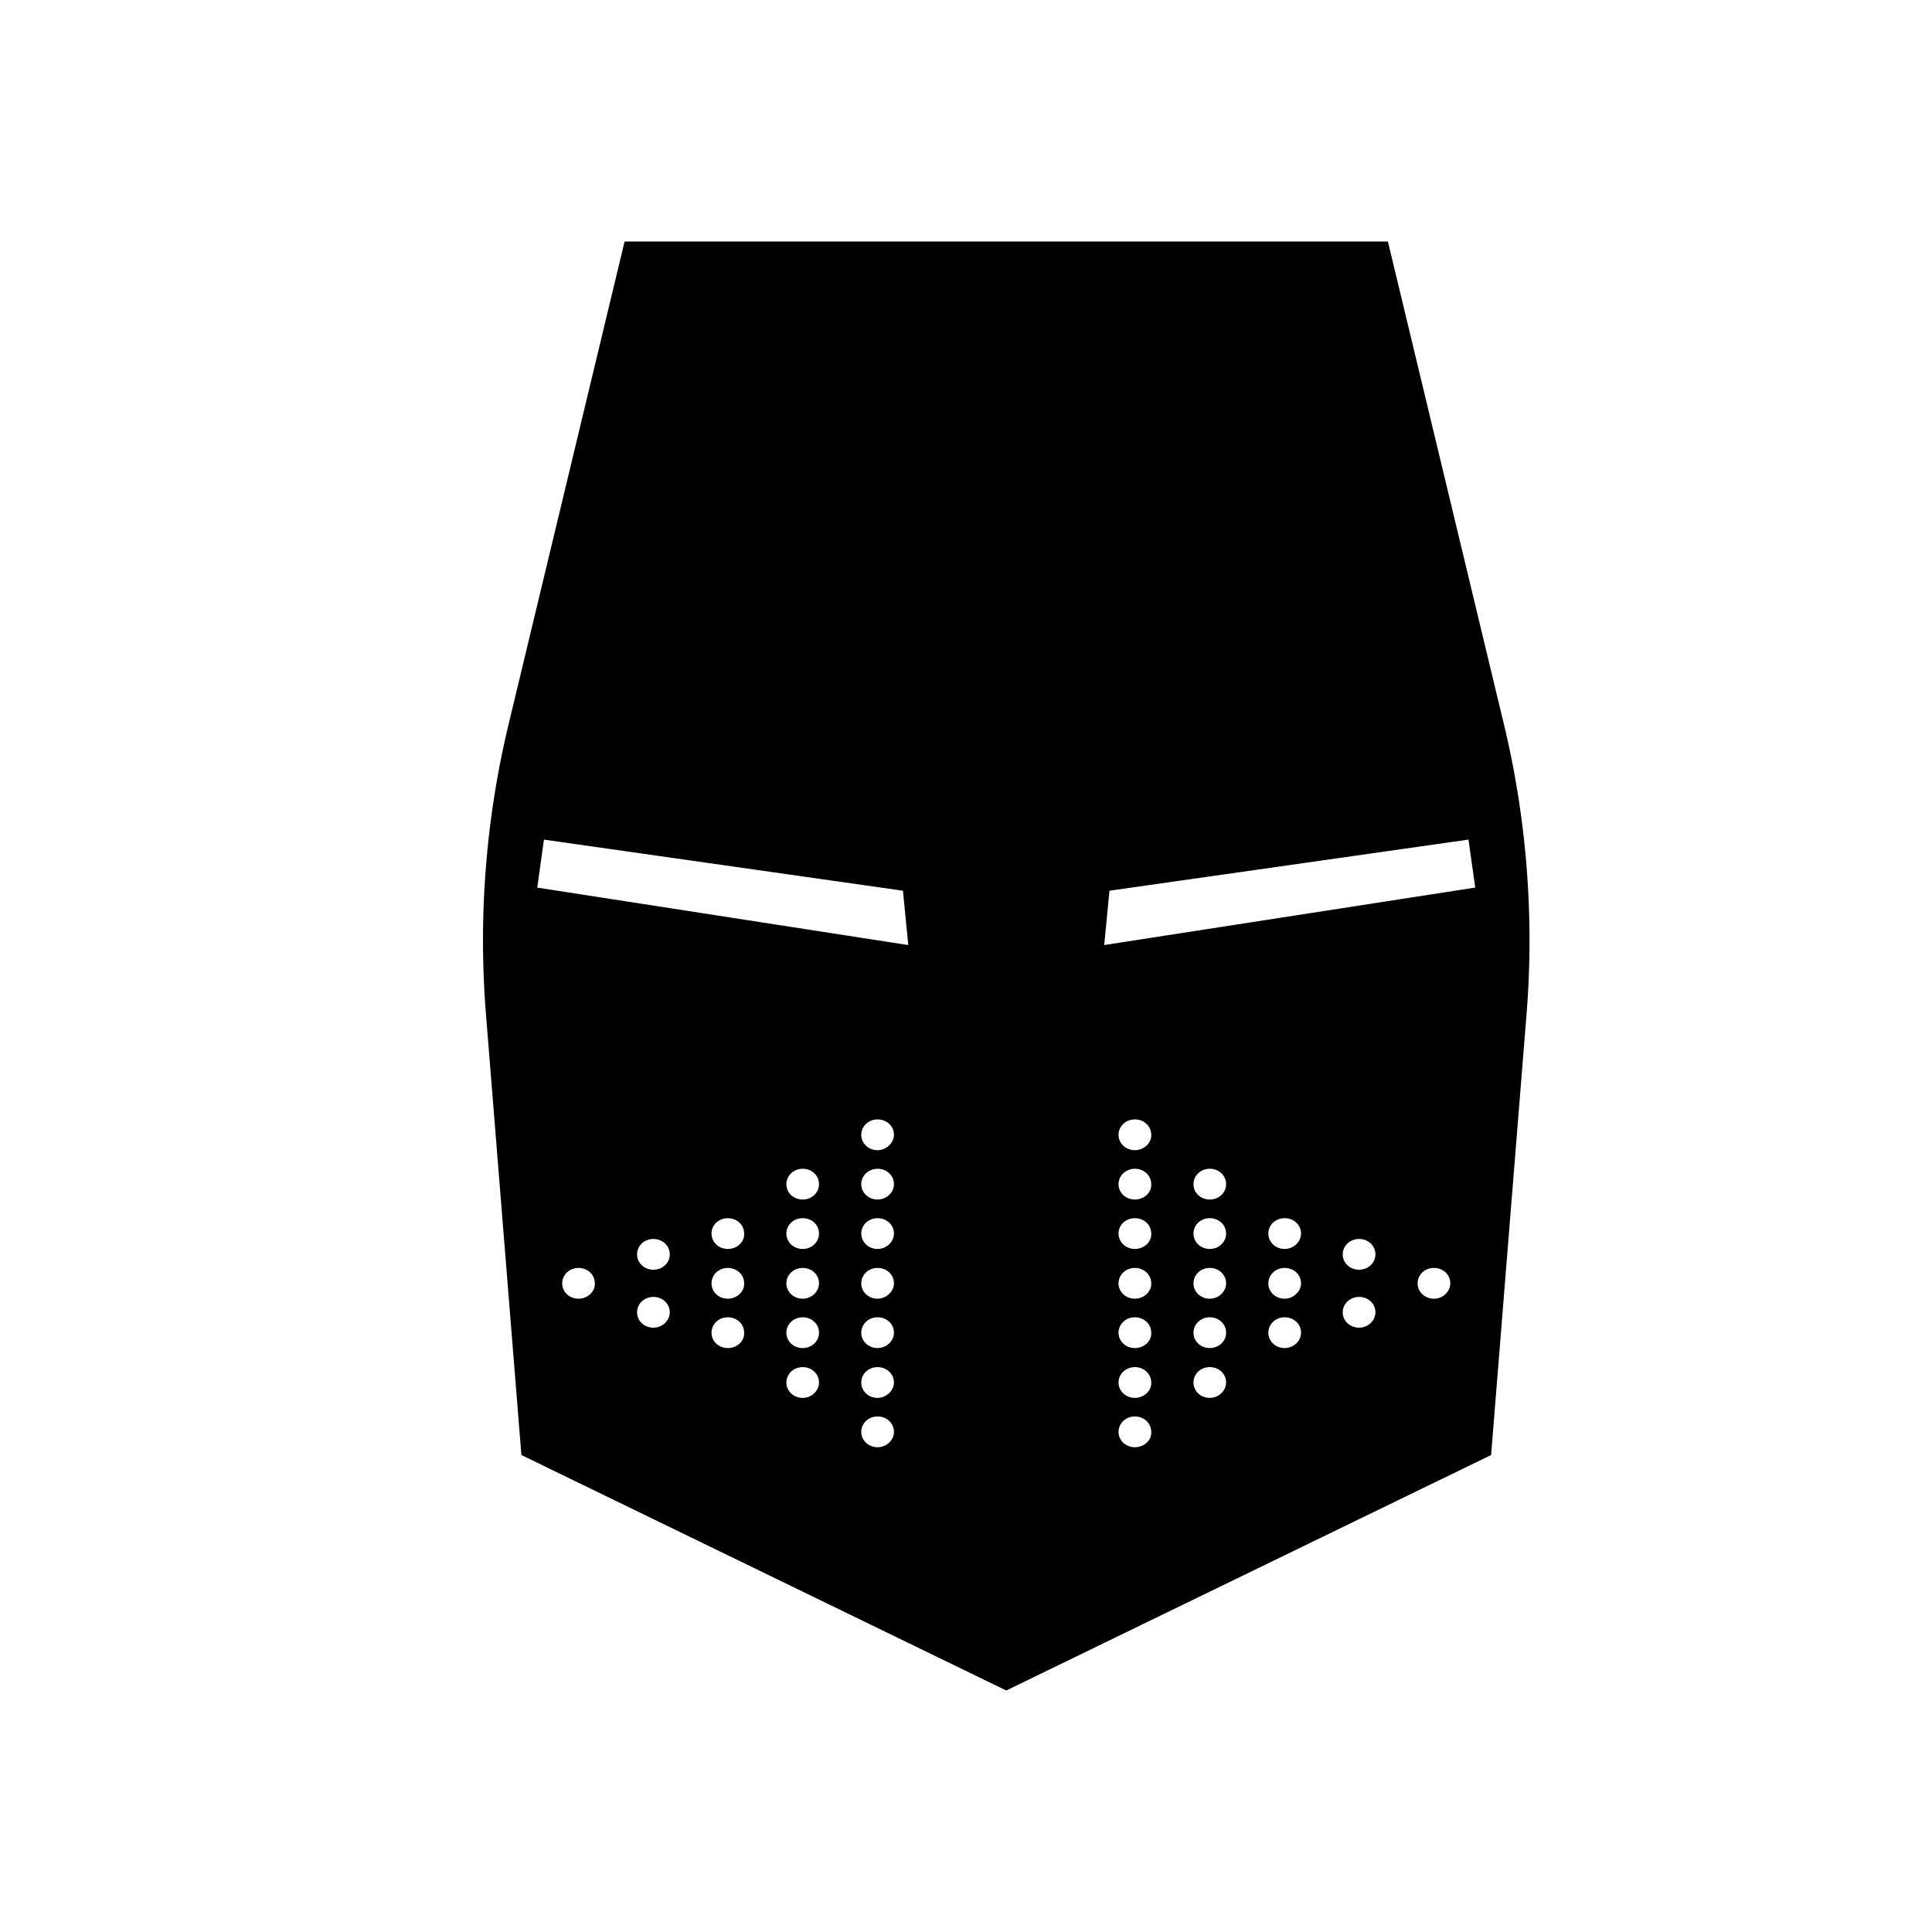 <svg xmlns="http://www.w3.org/2000/svg" viewBox="0 0 24 24"><path d="M18.678 8.98 17.241 3H7.759L6.322 8.98a11.502 11.502 0 0 0-.286 3.61l.441 5.485L12.5 21l6.023-2.925.441-5.484c.096-1.21 0-2.43-.286-3.612ZM7.187 16.133c-.114 0-.203-.084-.203-.19 0-.108.09-.192.203-.192.113 0 .202.084.202.191.006.101-.089.191-.202.191Zm.93.36c-.113 0-.203-.084-.203-.19 0-.108.09-.192.203-.192.113 0 .203.084.203.191 0 .101-.09.191-.203.191Zm0-.72c-.113 0-.203-.084-.203-.19 0-.108.09-.192.203-.192.113 0 .203.084.203.191s-.09.191-.203.191Zm.924.973c-.113 0-.202-.084-.202-.19 0-.108.089-.192.202-.192.114 0 .203.084.203.191.006.107-.09.191-.203.191Zm0-.613c-.113 0-.202-.084-.202-.19 0-.108.089-.192.202-.192.114 0 .203.084.203.191.006.101-.09.191-.203.191Zm0-.618c-.113 0-.202-.085-.202-.192s.089-.19.202-.19c.114 0 .203.083.203.19.006.107-.09.192-.203.192Zm.93 1.85c-.113 0-.202-.084-.202-.191s.09-.191.203-.191c.113 0 .202.084.202.191 0 .101-.09.191-.202.191Zm0-.619c-.113 0-.202-.084-.202-.19 0-.108.09-.192.203-.192.113 0 .202.084.202.191s-.09.191-.202.191Zm0-.613c-.113 0-.202-.084-.202-.19 0-.108.09-.192.203-.192.113 0 .202.084.202.191 0 .101-.09.191-.202.191Zm0-.618c-.113 0-.202-.085-.202-.192s.09-.19.203-.19c.113 0 .202.083.202.19s-.09.192-.202.192Zm0-.614c-.113 0-.202-.084-.202-.19 0-.108.09-.192.203-.192.113 0 .202.084.202.191s-.09.191-.202.191Zm.93 3.077c-.112 0-.202-.084-.202-.19 0-.108.09-.192.203-.192.113 0 .203.084.203.191s-.096.191-.203.191Zm0-.613c-.112 0-.202-.084-.202-.191s.09-.191.203-.191c.113 0 .203.084.203.191 0 .101-.096.191-.203.191Zm0-.619c-.112 0-.202-.084-.202-.19 0-.108.09-.192.203-.192.113 0 .203.084.203.191s-.096.191-.203.191Zm0-.613c-.112 0-.202-.084-.202-.19 0-.108.09-.192.203-.192.113 0 .203.084.203.191 0 .101-.096.191-.203.191Zm0-.618c-.112 0-.202-.085-.202-.192s.09-.19.203-.19c.113 0 .203.083.203.19s-.096.192-.203.192Zm0-.614c-.112 0-.202-.084-.202-.19 0-.108.09-.192.203-.192.113 0 .203.084.203.191s-.096.191-.203.191Zm0-.613c-.112 0-.202-.084-.202-.19 0-.108.09-.192.203-.192.113 0 .203.084.203.191 0 .101-.096.191-.203.191Zm-4.227-3.262.083-.596 4.46.635.066.675-4.61-.714Zm7.424 6.952c-.113 0-.203-.084-.203-.19 0-.108.09-.192.203-.192.113 0 .203.084.203.191.006.107-.09.191-.203.191Zm0-.613c-.113 0-.203-.084-.203-.191s.09-.191.203-.191c.113 0 .203.084.203.191.006.101-.09.191-.203.191Zm0-.619c-.113 0-.203-.084-.203-.19 0-.108.09-.192.203-.192.113 0 .203.084.203.191.006.107-.09.191-.203.191Zm0-.613c-.113 0-.203-.084-.203-.19 0-.108.09-.192.203-.192.113 0 .203.084.203.191.006.101-.09.191-.203.191Zm0-.618c-.113 0-.203-.085-.203-.192s.09-.19.203-.19c.113 0 .203.083.203.19.006.107-.09.192-.203.192Zm0-.614c-.113 0-.203-.084-.203-.19 0-.108.09-.192.203-.192.113 0 .203.084.203.191.006.107-.09.191-.203.191Zm0-.613c-.113 0-.203-.084-.203-.19 0-.108.09-.192.203-.192.113 0 .203.084.203.191.006.101-.09.191-.203.191Zm.93 3.077c-.113 0-.202-.084-.202-.191s.09-.191.202-.191c.114 0 .203.084.203.191 0 .101-.09.191-.203.191Zm0-.619c-.113 0-.202-.084-.202-.19 0-.108.09-.192.202-.192.114 0 .203.084.203.191s-.09.191-.203.191Zm0-.613c-.113 0-.202-.084-.202-.19 0-.108.09-.192.202-.192.114 0 .203.084.203.191 0 .101-.09.191-.203.191Zm0-.618c-.113 0-.202-.085-.202-.192s.09-.19.202-.19c.114 0 .203.083.203.19s-.09.192-.203.192Zm0-.614c-.113 0-.202-.084-.202-.19 0-.108.09-.192.202-.192.114 0 .203.084.203.191s-.09.191-.203.191Zm.93 1.845c-.113 0-.202-.084-.202-.19 0-.108.09-.192.203-.192.113 0 .203.084.203.191s-.096.191-.203.191Zm0-.613c-.113 0-.202-.084-.202-.19 0-.108.09-.192.203-.192.113 0 .203.084.203.191 0 .101-.096.191-.203.191Zm0-.618c-.113 0-.202-.085-.202-.192s.09-.19.203-.19c.113 0 .203.083.203.19s-.096.192-.203.192Zm.925.978c-.113 0-.203-.084-.203-.19 0-.108.09-.192.203-.192.113 0 .203.084.203.191 0 .101-.09.191-.203.191Zm0-.72c-.113 0-.203-.084-.203-.19 0-.108.09-.192.203-.192.113 0 .203.084.203.191s-.09.191-.203.191Zm.93.36c-.113 0-.203-.084-.203-.19 0-.108.09-.192.203-.192.114 0 .203.084.203.191 0 .101-.09.191-.203.191Zm-4.096-4.393.065-.675 4.46-.635.084.596-4.61.714Z" /></svg>

